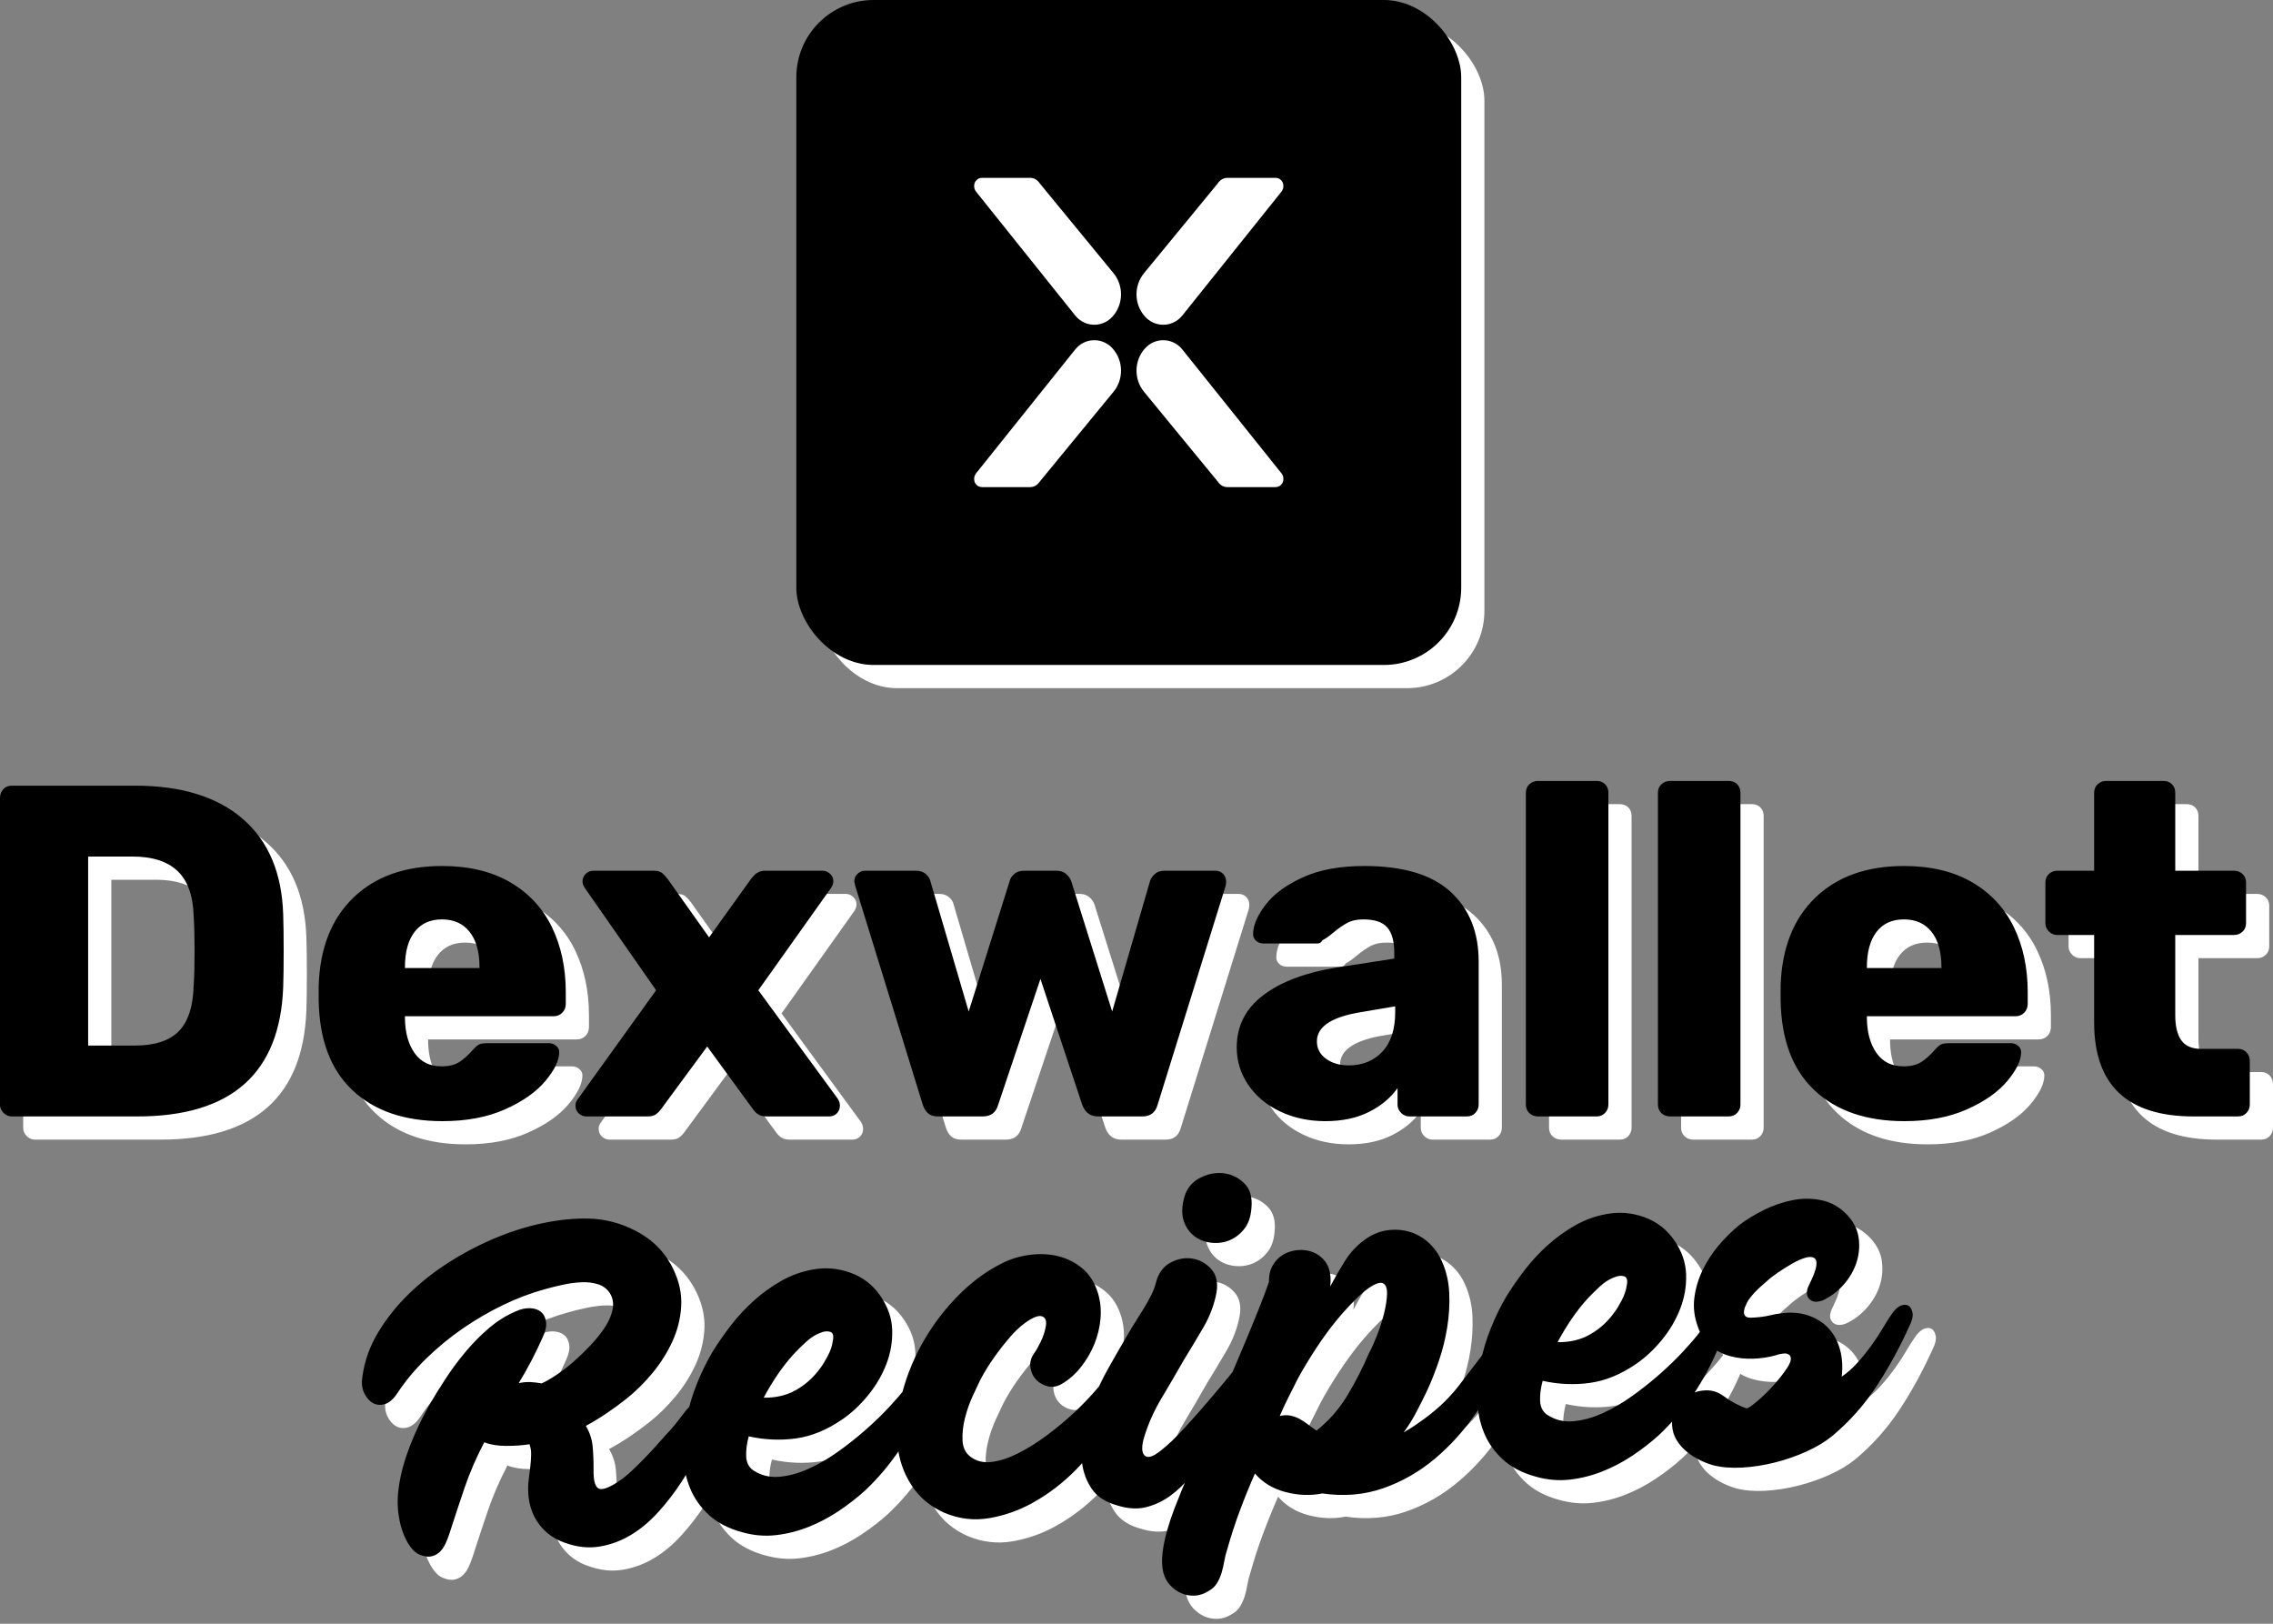 <?xml version="1.0" encoding="UTF-8"?>
<svg width="294px" height="210px" viewBox="0 0 294 210" version="1.1" xmlns="http://www.w3.org/2000/svg" xmlns:xlink="http://www.w3.org/1999/xlink">
    <rect x="0" y="0" width="294" height="210" fill="#808080" stroke="none"/>
    <!-- Generator: Sketch 60 (88103) - https://sketch.com -->
    <title>Group 2</title>
    <desc>Created with Sketch.</desc>
    <g id="Teaser" stroke="none" stroke-width="1" fill="none" fill-rule="evenodd">
        <g id="Desktop-HD-Copy" transform="translate(-361, -323)" fill-rule="nonzero">
            <g id="Group-2" transform="translate(361, 323)">
                <path d="M74.84,197.28 C76.36,197.96 77.85,198.23 79.31,198.09 C80.77,197.95 82.16,197.54 83.48,196.86 C84.8,196.18 86.05,195.27 87.23,194.13 C88.41,192.99 89.49,191.77 90.47,190.47 C91.45,189.17 92.34,187.84 93.14,186.48 C93.94,185.12 94.62,183.86 95.18,182.7 C95.38,182.26 95.59,181.8 95.81,181.32 C96.03,180.84 96,180.38 95.72,179.94 C95.48,179.5 95.16,179.29 94.76,179.31 C94.36,179.33 94,179.44 93.68,179.64 C92.76,180.24 91.91,181 91.13,181.92 C90.35,182.84 89.56,183.66 88.76,184.38 C88.4,184.74 87.96,185.17 87.44,185.67 C86.92,186.17 86.37,186.68 85.79,187.2 C85.21,187.72 84.61,188.23 83.99,188.73 C83.37,189.23 82.76,189.64 82.16,189.96 C80.84,190.68 79.99,190.87 79.61,190.53 C79.23,190.19 79.1,189.38 79.22,188.1 C79.3,187.06 79.33,186.07 79.31,185.13 C79.29,184.19 79.06,183.28 78.62,182.4 C79.58,181.96 80.51,181.48 81.41,180.96 C82.31,180.44 83.2,179.88 84.08,179.28 C85.36,178.4 86.57,177.36 87.71,176.16 C88.85,174.96 89.8,173.66 90.56,172.26 C91.32,170.86 91.8,169.38 92,167.82 C92.2,166.26 91.98,164.66 91.34,163.02 C90.54,160.98 89.24,159.34 87.44,158.1 C85.64,156.86 83.68,156.08 81.56,155.76 C79.76,155.52 77.79,155.52 75.65,155.76 C73.51,156 71.35,156.47 69.17,157.17 C66.99,157.87 64.86,158.77 62.78,159.87 C60.7,160.97 58.8,162.24 57.08,163.68 C55.36,165.12 53.89,166.71 52.67,168.45 C51.45,170.19 50.64,172.04 50.24,174 C50.04,174.8 50.06,175.51 50.3,176.13 C50.54,176.75 50.88,177.21 51.32,177.51 C51.76,177.81 52.27,177.9 52.85,177.78 C53.43,177.66 54,177.24 54.56,176.52 C55.72,175 57.08,173.58 58.64,172.26 C60.2,170.94 61.86,169.76 63.62,168.72 C65.38,167.68 67.19,166.79 69.05,166.05 C70.91,165.31 72.74,164.76 74.54,164.4 C75.3,164.24 76.1,164.1 76.94,163.98 C77.78,163.86 78.59,163.81 79.37,163.83 C80.15,163.85 80.86,163.99 81.5,164.25 C82.14,164.51 82.62,164.94 82.94,165.54 C83.26,166.18 83.32,166.87 83.12,167.61 C82.92,168.35 82.54,169.09 81.98,169.83 C81.42,170.57 80.75,171.3 79.97,172.02 C79.19,172.74 78.39,173.41 77.57,174.03 C76.75,174.65 75.95,175.18 75.17,175.62 C74.39,176.06 73.76,176.36 73.28,176.52 C72.84,176.4 72.38,176.31 71.9,176.25 C71.42,176.19 70.9,176.2 70.34,176.28 C71.62,174.48 72.8,172.56 73.88,170.52 C74.28,169.8 74.46,169.16 74.42,168.6 C74.38,168.04 74.19,167.6 73.85,167.28 C73.51,166.96 73.05,166.77 72.47,166.71 C71.89,166.65 71.28,166.74 70.64,166.98 C69.36,167.42 68.15,168.06 67.01,168.9 C65.87,169.74 64.79,170.69 63.77,171.75 C62.75,172.81 61.8,173.92 60.92,175.08 C60.04,176.24 59.24,177.36 58.52,178.44 C57.84,179.48 57.19,180.58 56.57,181.74 C55.95,182.9 55.4,184.09 54.92,185.31 C54.44,186.53 54.08,187.78 53.84,189.06 C53.6,190.34 53.56,191.6 53.72,192.84 C53.76,193.24 53.84,193.68 53.96,194.16 C54.08,194.64 54.24,195.11 54.44,195.57 C54.64,196.03 54.89,196.45 55.19,196.83 C55.49,197.21 55.86,197.48 56.3,197.64 C56.78,197.84 57.22,197.9 57.62,197.82 C58.02,197.74 58.37,197.57 58.67,197.31 C58.97,197.05 59.23,196.72 59.45,196.32 C59.67,195.92 59.86,195.52 60.02,195.12 C60.82,193.12 61.62,191.17 62.42,189.27 C63.22,187.37 64.2,185.48 65.36,183.6 C66.12,183.96 67.05,184.18 68.15,184.26 C69.25,184.34 70.26,184.34 71.18,184.26 C71.3,184.66 71.34,185.1 71.3,185.58 C71.26,186.06 71.19,186.57 71.09,187.11 C70.99,187.65 70.88,188.22 70.76,188.82 C70.64,189.42 70.58,190.04 70.58,190.68 C70.58,192.2 70.96,193.54 71.72,194.7 C72.48,195.86 73.52,196.72 74.84,197.28 Z M101.727,198.219 L102.12,198.21 C103.56,198.15 104.98,197.9 106.38,197.46 C107.78,197.02 109.13,196.43 110.43,195.69 C111.73,194.95 112.94,194.14 114.06,193.26 C117.58,190.38 120.44,186.72 122.64,182.28 C122.88,181.76 122.97,181.27 122.91,180.81 C122.85,180.35 122.69,180.01 122.43,179.79 C122.17,179.57 121.84,179.49 121.44,179.55 C121.04,179.61 120.64,179.88 120.24,180.36 C119.68,181 118.92,181.77 117.96,182.67 C117,183.57 115.92,184.48 114.72,185.4 C113.52,186.32 112.25,187.19 110.91,188.01 C109.57,188.83 108.24,189.48 106.92,189.96 C105.6,190.44 104.33,190.69 103.11,190.71 C101.89,190.73 100.8,190.38 99.84,189.66 C99.28,189.22 99.01,188.6 99.03,187.8 C99.05,187 99.22,186.14 99.54,185.22 C101.58,185.82 103.61,186.05 105.63,185.91 C107.65,185.77 109.68,185.1 111.72,183.9 C112.96,183.18 114.14,182.23 115.26,181.05 C116.38,179.87 117.27,178.58 117.93,177.18 C118.59,175.78 118.95,174.32 119.01,172.8 C119.07,171.28 118.68,169.8 117.84,168.36 C116.96,166.84 115.73,165.73 114.15,165.03 C112.57,164.33 110.94,164.08 109.26,164.28 C107.82,164.44 106.45,164.83 105.15,165.45 C103.85,166.07 102.62,166.83 101.46,167.73 C100.3,168.63 99.23,169.63 98.25,170.73 C97.27,171.83 96.38,172.94 95.58,174.06 C94.78,175.22 94.03,176.52 93.33,177.96 C92.63,179.4 92.07,180.89 91.65,182.43 C91.23,183.97 90.99,185.51 90.93,187.05 C90.87,188.59 91.06,190.03 91.5,191.37 C91.94,192.71 92.67,193.92 93.69,195 C94.71,196.08 96.08,196.92 97.8,197.52 C99.24,198.04 100.68,198.27 102.12,198.21 L101.727,198.219 Z M105.42,179.94 C104.3,180.34 103.1,180.48 101.82,180.36 C102.42,179.4 103.08,178.46 103.8,177.54 C104.52,176.62 105.3,175.76 106.14,174.96 C106.62,174.52 107.17,174.05 107.79,173.55 C108.41,173.05 109.06,172.7 109.74,172.5 C110.22,172.34 110.64,172.33 111,172.47 C111.36,172.61 111.44,173.02 111.24,173.7 C111.12,174.3 110.86,174.92 110.46,175.56 C110.06,176.2 109.72,176.68 109.44,177 C108.32,178.36 106.98,179.34 105.42,179.94 Z M124.12,196.86 C125.96,197.78 127.87,198.14 129.85,197.94 C131.83,197.74 133.72,197.22 135.52,196.38 C137.68,195.38 139.67,194.07 141.49,192.45 C143.31,190.83 144.92,189.04 146.32,187.08 C146.88,186.28 147.42,185.46 147.94,184.62 C148.46,183.78 148.88,182.88 149.2,181.92 C149.4,181.32 149.47,180.78 149.41,180.3 C149.35,179.82 149.22,179.46 149.02,179.22 C148.82,178.98 148.55,178.88 148.21,178.92 C147.87,178.96 147.54,179.2 147.22,179.64 C146.66,180.36 145.9,181.21 144.94,182.19 C143.98,183.17 142.91,184.14 141.73,185.1 C140.55,186.06 139.3,186.96 137.98,187.8 C136.66,188.64 135.38,189.32 134.14,189.84 C132.9,190.36 131.74,190.65 130.66,190.71 C129.58,190.77 128.68,190.48 127.96,189.84 C127.36,189.32 127.07,188.6 127.09,187.68 C127.11,186.76 127.28,185.81 127.6,184.83 C127.92,183.85 128.32,182.92 128.8,182.04 C129.28,181.16 129.66,180.48 129.94,180 C130.54,179.04 131.2,178.12 131.92,177.24 C132.64,176.36 133.4,175.52 134.2,174.72 C134.84,174.08 135.47,173.56 136.09,173.16 C136.71,172.76 137.24,172.5 137.68,172.38 C138.12,172.26 138.46,172.31 138.7,172.53 C138.94,172.75 139,173.12 138.88,173.64 C138.72,174.32 138.45,174.99 138.07,175.65 C137.69,176.31 137.36,176.8 137.08,177.12 C136.64,177.68 136.45,178.28 136.51,178.92 C136.57,179.56 136.79,180.1 137.17,180.54 C137.55,180.98 138.03,181.29 138.61,181.47 C139.19,181.65 139.8,181.58 140.44,181.26 C141.4,180.78 142.27,180.11 143.05,179.25 C143.83,178.39 144.47,177.45 144.97,176.43 C145.47,175.41 145.81,174.34 145.99,173.22 C146.17,172.1 146.14,171 145.9,169.92 C145.58,168.52 144.98,167.4 144.1,166.56 C143.22,165.72 142.21,165.12 141.07,164.76 C139.93,164.4 138.71,164.26 137.41,164.34 C136.11,164.42 134.9,164.7 133.78,165.18 C131.74,166.02 129.8,167.24 127.96,168.84 C126.12,170.44 124.5,172.26 123.1,174.3 C121.7,176.34 120.6,178.51 119.8,180.81 C119,183.11 118.62,185.36 118.66,187.56 C118.7,189.52 119.18,191.33 120.1,192.99 C121.02,194.65 122.36,195.94 124.12,196.86 Z M160.91,164.4 C161.73,164.56 162.52,164.52 163.28,164.28 C164.04,164.04 164.72,163.6 165.32,162.96 C165.92,162.32 166.3,161.44 166.46,160.32 C166.7,158.92 166.46,157.82 165.74,157.02 C165.02,156.22 164.15,155.73 163.13,155.55 C162.11,155.37 161.08,155.51 160.04,155.97 C159,156.43 158.28,157.22 157.88,158.34 C157.48,159.5 157.39,160.5 157.61,161.34 C157.83,162.18 158.23,162.86 158.81,163.38 C159.39,163.9 160.09,164.24 160.91,164.4 Z M146.48,197.46 C147.8,197.98 149.03,198.14 150.17,197.94 C151.31,197.74 152.39,197.32 153.41,196.68 C154.43,196.04 155.37,195.25 156.23,194.31 C157.09,193.37 157.9,192.42 158.66,191.46 C159.14,190.86 159.75,190.09 160.49,189.15 C161.23,188.21 161.97,187.24 162.71,186.24 C163.45,185.24 164.14,184.26 164.78,183.3 C165.42,182.34 165.92,181.54 166.28,180.9 C166.52,180.5 166.58,180.14 166.46,179.82 C166.34,179.5 166.14,179.27 165.86,179.13 C165.58,178.99 165.26,178.96 164.9,179.04 C164.54,179.12 164.24,179.32 164,179.64 C163.76,179.96 163.2,180.59 162.32,181.53 C161.44,182.47 160.43,183.52 159.29,184.68 C158.15,185.84 156.98,186.99 155.78,188.13 C154.58,189.27 153.5,190.16 152.54,190.8 C151.5,191.52 150.8,191.67 150.44,191.25 C150.08,190.83 150.12,190.04 150.56,188.88 C151.2,187.2 152.05,185.6 153.11,184.08 C154.17,182.56 155.26,180.96 156.38,179.28 C157.3,178 158.23,176.67 159.17,175.29 C160.11,173.91 160.78,172.46 161.18,170.94 C161.5,169.66 161.35,168.62 160.73,167.82 C160.11,167.02 159.33,166.51 158.39,166.29 C157.45,166.07 156.49,166.18 155.51,166.62 C154.53,167.06 153.84,167.9 153.44,169.14 C153.28,169.62 153.04,170.13 152.72,170.67 C152.4,171.21 152.04,171.76 151.64,172.32 C151.24,172.88 150.84,173.43 150.44,173.97 C150.04,174.51 149.68,175.02 149.36,175.5 C148.4,176.9 147.46,178.3 146.54,179.7 C145.62,181.1 144.8,182.56 144.08,184.08 C143.56,185.2 143.12,186.42 142.76,187.74 C142.4,189.06 142.25,190.35 142.31,191.61 C142.37,192.87 142.71,194.03 143.33,195.09 C143.95,196.15 145,196.94 146.48,197.46 Z M155.61,209.79 C156.23,209.81 156.84,209.66 157.44,209.34 C157.96,209.1 158.36,208.78 158.64,208.38 C158.92,207.98 159.15,207.54 159.33,207.06 C159.51,206.58 159.66,206.09 159.78,205.59 C159.9,205.09 160.06,204.6 160.26,204.12 C160.86,202.44 161.52,200.81 162.24,199.23 C162.96,197.65 163.72,196.1 164.52,194.58 C165.44,195.82 166.7,196.71 168.3,197.25 C169.9,197.79 171.48,197.96 173.04,197.76 C175.8,198.36 178.43,198.32 180.93,197.64 C183.43,196.96 185.75,195.84 187.89,194.28 C190.03,192.72 191.97,190.84 193.71,188.64 C195.45,186.44 196.94,184.16 198.18,181.8 C198.46,181.24 198.6,180.73 198.6,180.27 C198.6,179.81 198.49,179.48 198.27,179.28 C198.05,179.08 197.73,179.04 197.31,179.16 C196.89,179.28 196.44,179.62 195.96,180.18 C194.52,181.82 193.06,183.47 191.58,185.13 C190.1,186.79 188.26,188.26 186.06,189.54 C185.74,189.74 185.41,189.93 185.07,190.11 C184.73,190.29 184.4,190.46 184.08,190.62 C184.76,189.82 185.37,188.98 185.91,188.1 C186.45,187.22 186.96,186.36 187.44,185.52 C188.08,184.36 188.69,183.09 189.27,181.71 C189.85,180.33 190.31,178.91 190.65,177.45 C190.99,175.99 191.18,174.53 191.22,173.07 C191.26,171.61 191.04,170.22 190.56,168.9 C190.2,167.9 189.67,167.04 188.97,166.32 C188.27,165.6 187.47,165.08 186.57,164.76 C185.67,164.44 184.72,164.32 183.72,164.4 C182.72,164.48 181.74,164.82 180.78,165.42 C179.7,166.1 178.79,166.95 178.05,167.97 C177.31,168.99 176.6,170.04 175.92,171.12 C175.96,170.92 175.99,170.72 176.01,170.52 C176.03,170.32 176.04,170.12 176.04,169.92 C176.04,169.08 175.85,168.38 175.47,167.82 C175.09,167.26 174.61,166.84 174.03,166.56 C173.45,166.28 172.82,166.14 172.14,166.14 C171.46,166.14 170.82,166.28 170.22,166.56 C169.62,166.84 169.12,167.27 168.72,167.85 C168.32,168.43 168.1,169.14 168.06,169.98 C167.62,171.02 167.05,172.26 166.35,173.7 C165.65,175.14 164.89,176.67 164.07,178.29 C163.25,179.91 162.4,181.58 161.52,183.3 C160.64,185.02 159.78,186.68 158.94,188.28 C158.1,189.88 157.33,191.36 156.63,192.72 C155.93,194.08 155.34,195.24 154.86,196.2 C154.54,196.84 154.18,197.59 153.78,198.45 C153.38,199.31 153.01,200.21 152.67,201.15 C152.33,202.09 152.07,203.02 151.89,203.94 C151.71,204.86 151.68,205.72 151.8,206.52 C151.92,207.16 152.17,207.72 152.55,208.2 C152.93,208.68 153.38,209.06 153.9,209.34 C154.42,209.62 154.99,209.77 155.61,209.79 Z M172.86,189.6 C172.5,189.32 172.15,189.03 171.81,188.73 C171.47,188.43 171.13,188.17 170.79,187.95 C170.45,187.73 170.07,187.56 169.65,187.44 C169.23,187.32 168.76,187.3 168.24,187.38 C168.76,186.38 169.21,185.57 169.59,184.95 C169.97,184.33 170.28,183.81 170.52,183.39 C170.76,182.97 170.96,182.64 171.12,182.4 L171.12,182.4 L171.6,181.68 C172.44,180.44 173.33,179.23 174.27,178.05 C175.21,176.87 176.2,175.76 177.24,174.72 C178.84,173.16 180.08,172.13 180.96,171.63 C181.84,171.13 182.45,170.99 182.79,171.21 C183.13,171.43 183.26,171.91 183.18,172.65 C183.1,173.39 182.91,174.22 182.61,175.14 C182.31,176.06 181.94,176.98 181.5,177.9 C181.06,178.82 180.66,179.56 180.3,180.12 C179.38,181.92 178.33,183.66 177.15,185.34 C175.97,187.02 174.54,188.44 172.86,189.6 Z M204.667,198.219 L205.06,198.21 C206.5,198.15 207.92,197.9 209.32,197.46 C210.72,197.02 212.07,196.43 213.37,195.69 C214.67,194.95 215.88,194.14 217,193.26 C220.52,190.38 223.38,186.72 225.58,182.28 C225.82,181.76 225.91,181.27 225.85,180.81 C225.79,180.35 225.63,180.01 225.37,179.79 C225.11,179.57 224.78,179.49 224.38,179.55 C223.98,179.61 223.58,179.88 223.18,180.36 C222.62,181 221.86,181.77 220.9,182.67 C219.94,183.57 218.86,184.48 217.66,185.4 C216.46,186.32 215.19,187.19 213.85,188.01 C212.51,188.83 211.18,189.48 209.86,189.96 C208.54,190.44 207.27,190.69 206.05,190.71 C204.83,190.73 203.74,190.38 202.78,189.66 C202.22,189.22 201.95,188.6 201.97,187.8 C201.99,187 202.16,186.14 202.48,185.22 C204.52,185.82 206.55,186.05 208.57,185.91 C210.59,185.77 212.62,185.1 214.66,183.9 C215.9,183.18 217.08,182.23 218.2,181.05 C219.32,179.87 220.21,178.58 220.87,177.18 C221.53,175.78 221.89,174.32 221.95,172.8 C222.01,171.28 221.62,169.8 220.78,168.36 C219.9,166.84 218.67,165.73 217.09,165.03 C215.51,164.33 213.88,164.08 212.2,164.28 C210.76,164.44 209.39,164.83 208.09,165.45 C206.79,166.07 205.56,166.83 204.4,167.73 C203.24,168.63 202.17,169.63 201.19,170.73 C200.21,171.83 199.32,172.94 198.52,174.06 C197.72,175.22 196.97,176.52 196.27,177.96 C195.57,179.4 195.01,180.89 194.59,182.43 C194.17,183.97 193.93,185.51 193.87,187.05 C193.81,188.59 194,190.03 194.44,191.37 C194.88,192.71 195.61,193.92 196.63,195 C197.65,196.08 199.02,196.92 200.74,197.52 C202.18,198.04 203.62,198.27 205.06,198.21 L204.667,198.219 Z M208.36,179.94 C207.24,180.34 206.04,180.48 204.76,180.36 C205.36,179.4 206.02,178.46 206.74,177.54 C207.46,176.62 208.24,175.76 209.08,174.96 C209.56,174.52 210.11,174.05 210.73,173.55 C211.35,173.05 212,172.7 212.68,172.5 C213.16,172.34 213.58,172.33 213.94,172.47 C214.3,172.61 214.38,173.02 214.18,173.7 C214.06,174.3 213.8,174.92 213.4,175.56 C213,176.2 212.66,176.68 212.38,177 C211.26,178.36 209.92,179.34 208.36,179.94 Z M227.42,198.21 C228.82,198.23 230.25,198.11 231.71,197.85 C233.17,197.59 234.57,197.21 235.91,196.71 C237.25,196.21 238.4,195.62 239.36,194.94 C241.68,193.26 243.72,191.27 245.48,188.97 C247.24,186.67 248.86,184.14 250.34,181.38 C250.7,180.78 250.86,180.26 250.82,179.82 C250.78,179.38 250.64,179.06 250.4,178.86 C250.16,178.66 249.83,178.62 249.41,178.74 C248.99,178.86 248.56,179.2 248.12,179.76 C247.76,180.2 247.34,180.77 246.86,181.47 C246.38,182.17 245.84,182.88 245.24,183.6 C244.64,184.32 243.99,185.02 243.29,185.7 C242.59,186.38 241.86,186.94 241.1,187.38 C241.34,186.14 241.35,184.97 241.13,183.87 C240.91,182.77 240.48,181.82 239.84,181.02 C239.2,180.22 238.35,179.6 237.29,179.16 C236.23,178.72 235.02,178.56 233.66,178.68 C233.38,178.68 233.01,178.72 232.55,178.8 C232.09,178.88 231.62,178.93 231.14,178.95 C230.66,178.97 230.24,178.97 229.88,178.95 C229.52,178.93 229.28,178.82 229.16,178.62 C228.96,178.3 229.08,177.77 229.52,177.03 C229.96,176.29 230.9,175.4 232.34,174.36 C232.74,174.04 233.25,173.7 233.87,173.34 C234.49,172.98 235.11,172.65 235.73,172.35 C236.35,172.05 236.92,171.84 237.44,171.72 C237.96,171.6 238.35,171.63 238.61,171.81 C238.87,171.99 238.94,172.35 238.82,172.89 C238.7,173.43 238.32,174.24 237.68,175.32 C237.28,176.04 237.26,176.62 237.62,177.06 C237.98,177.5 238.56,177.6 239.36,177.36 C240.4,176.96 241.33,176.36 242.15,175.56 C242.97,174.76 243.59,173.86 244.01,172.86 C244.43,171.86 244.61,170.81 244.55,169.71 C244.49,168.61 244.08,167.58 243.32,166.62 C242.44,165.54 241.39,164.82 240.17,164.46 C238.95,164.1 237.69,164 236.39,164.16 C235.09,164.32 233.81,164.66 232.55,165.18 C231.29,165.7 230.18,166.28 229.22,166.92 C228.26,167.6 227.33,168.4 226.43,169.32 C225.53,170.24 224.76,171.26 224.12,172.38 C223.48,173.5 223.04,174.67 222.8,175.89 C222.56,177.11 222.62,178.34 222.98,179.58 C223.26,180.7 223.75,181.59 224.45,182.25 C225.15,182.91 225.96,183.4 226.88,183.72 C227.8,184.04 228.78,184.22 229.82,184.26 C230.86,184.3 231.86,184.22 232.82,184.02 C233.06,183.94 233.38,183.89 233.78,183.87 C234.18,183.85 234.46,183.96 234.62,184.2 C234.82,184.56 234.66,185.08 234.14,185.76 C233.62,186.44 232.99,187.14 232.25,187.86 C231.51,188.58 230.77,189.21 230.03,189.75 C229.29,190.29 228.8,190.58 228.56,190.62 C227.52,190.18 226.54,189.56 225.62,188.76 C224.98,188.24 224.27,187.96 223.49,187.92 C222.71,187.88 221.97,188.03 221.27,188.37 C220.57,188.71 219.98,189.22 219.5,189.9 C219.02,190.58 218.78,191.34 218.78,192.18 C218.78,192.86 218.93,193.49 219.23,194.07 C219.53,194.65 219.92,195.17 220.4,195.63 C220.88,196.09 221.41,196.49 221.99,196.83 C222.57,197.17 223.14,197.44 223.7,197.64 C224.78,198 226.02,198.19 227.42,198.21 Z" id="Recipes" fill="#FFFFFF" transform="translate(150.465, 182.633) rotate(-4) translate(-150.465, -182.633) "></path>
                <path d="M71.84,194.28 C73.36,194.96 74.85,195.23 76.31,195.09 C77.77,194.95 79.16,194.54 80.48,193.86 C81.8,193.18 83.05,192.27 84.23,191.13 C85.41,189.99 86.49,188.77 87.47,187.47 C88.45,186.17 89.34,184.84 90.14,183.48 C90.94,182.12 91.62,180.86 92.18,179.7 C92.38,179.26 92.59,178.8 92.81,178.32 C93.03,177.84 93,177.38 92.72,176.94 C92.48,176.5 92.16,176.29 91.76,176.31 C91.36,176.33 91,176.44 90.68,176.64 C89.76,177.24 88.91,178 88.13,178.92 C87.35,179.84 86.56,180.66 85.76,181.38 C85.4,181.74 84.96,182.17 84.44,182.67 C83.92,183.17 83.37,183.68 82.79,184.2 C82.21,184.72 81.61,185.23 80.99,185.73 C80.37,186.23 79.76,186.64 79.16,186.96 C77.84,187.68 76.99,187.87 76.61,187.53 C76.23,187.19 76.1,186.38 76.22,185.1 C76.3,184.06 76.33,183.07 76.31,182.13 C76.29,181.19 76.06,180.28 75.62,179.4 C76.58,178.96 77.51,178.48 78.41,177.96 C79.31,177.44 80.2,176.88 81.08,176.28 C82.36,175.4 83.57,174.36 84.71,173.16 C85.85,171.96 86.8,170.66 87.56,169.26 C88.32,167.86 88.8,166.38 89,164.82 C89.2,163.26 88.98,161.66 88.34,160.02 C87.54,157.98 86.24,156.34 84.44,155.1 C82.64,153.86 80.68,153.08 78.56,152.76 C76.76,152.52 74.79,152.52 72.65,152.76 C70.51,153 68.35,153.47 66.17,154.17 C63.99,154.87 61.86,155.77 59.78,156.87 C57.7,157.97 55.8,159.24 54.08,160.68 C52.36,162.12 50.89,163.71 49.67,165.45 C48.45,167.19 47.64,169.04 47.24,171 C47.04,171.8 47.06,172.51 47.3,173.13 C47.54,173.75 47.88,174.21 48.32,174.51 C48.76,174.81 49.27,174.9 49.85,174.78 C50.43,174.66 51,174.24 51.56,173.52 C52.72,172 54.08,170.58 55.64,169.26 C57.2,167.94 58.86,166.76 60.62,165.72 C62.38,164.68 64.19,163.79 66.05,163.05 C67.91,162.31 69.74,161.76 71.54,161.4 C72.3,161.24 73.1,161.1 73.94,160.98 C74.78,160.86 75.59,160.81 76.37,160.83 C77.15,160.85 77.86,160.99 78.5,161.25 C79.14,161.51 79.62,161.94 79.94,162.54 C80.26,163.18 80.32,163.87 80.12,164.61 C79.92,165.35 79.54,166.09 78.98,166.83 C78.42,167.57 77.75,168.3 76.97,169.02 C76.19,169.74 75.39,170.41 74.57,171.03 C73.75,171.65 72.95,172.18 72.17,172.62 C71.39,173.06 70.76,173.36 70.28,173.52 C69.84,173.4 69.38,173.31 68.9,173.25 C68.42,173.19 67.9,173.2 67.34,173.28 C68.62,171.48 69.8,169.56 70.88,167.52 C71.28,166.8 71.46,166.16 71.42,165.6 C71.38,165.04 71.19,164.6 70.85,164.28 C70.51,163.96 70.05,163.77 69.47,163.71 C68.89,163.65 68.28,163.74 67.64,163.98 C66.36,164.42 65.15,165.06 64.01,165.9 C62.87,166.74 61.79,167.69 60.77,168.75 C59.75,169.81 58.8,170.92 57.92,172.08 C57.04,173.24 56.24,174.36 55.52,175.44 C54.84,176.48 54.19,177.58 53.57,178.74 C52.95,179.9 52.4,181.09 51.92,182.31 C51.44,183.53 51.08,184.78 50.84,186.06 C50.6,187.34 50.56,188.6 50.72,189.84 C50.76,190.24 50.84,190.68 50.96,191.16 C51.08,191.64 51.24,192.11 51.44,192.57 C51.64,193.03 51.89,193.45 52.19,193.83 C52.49,194.21 52.86,194.48 53.3,194.64 C53.78,194.84 54.22,194.9 54.62,194.82 C55.02,194.74 55.37,194.57 55.67,194.31 C55.97,194.05 56.23,193.72 56.45,193.32 C56.67,192.92 56.86,192.52 57.02,192.12 C57.82,190.12 58.62,188.17 59.42,186.27 C60.22,184.37 61.2,182.48 62.36,180.6 C63.12,180.96 64.05,181.18 65.15,181.26 C66.25,181.34 67.26,181.34 68.18,181.26 C68.3,181.66 68.34,182.1 68.3,182.58 C68.26,183.06 68.19,183.57 68.09,184.11 C67.99,184.65 67.88,185.22 67.76,185.82 C67.64,186.42 67.58,187.04 67.58,187.68 C67.58,189.2 67.96,190.54 68.72,191.7 C69.48,192.86 70.52,193.72 71.84,194.28 Z M98.727,195.219 L99.12,195.21 C100.56,195.15 101.98,194.9 103.38,194.46 C104.78,194.02 106.13,193.43 107.43,192.69 C108.73,191.95 109.94,191.14 111.06,190.26 C114.58,187.38 117.44,183.72 119.64,179.28 C119.88,178.76 119.97,178.27 119.91,177.81 C119.85,177.35 119.69,177.01 119.43,176.79 C119.17,176.57 118.84,176.49 118.44,176.55 C118.04,176.61 117.64,176.88 117.24,177.36 C116.68,178 115.92,178.77 114.96,179.67 C114,180.57 112.92,181.48 111.72,182.4 C110.52,183.32 109.25,184.19 107.91,185.01 C106.57,185.83 105.24,186.48 103.92,186.96 C102.6,187.44 101.33,187.69 100.11,187.71 C98.89,187.73 97.8,187.38 96.84,186.66 C96.28,186.22 96.01,185.6 96.03,184.8 C96.05,184 96.22,183.14 96.54,182.22 C98.58,182.82 100.61,183.05 102.63,182.91 C104.65,182.77 106.68,182.1 108.72,180.9 C109.96,180.18 111.14,179.23 112.26,178.05 C113.38,176.87 114.27,175.58 114.93,174.18 C115.59,172.78 115.95,171.32 116.01,169.8 C116.07,168.28 115.68,166.8 114.84,165.36 C113.96,163.84 112.73,162.73 111.15,162.03 C109.57,161.33 107.94,161.08 106.26,161.28 C104.82,161.44 103.45,161.83 102.15,162.45 C100.85,163.07 99.62,163.83 98.46,164.73 C97.3,165.63 96.23,166.63 95.25,167.73 C94.27,168.83 93.38,169.94 92.58,171.06 C91.78,172.22 91.03,173.52 90.33,174.96 C89.63,176.4 89.07,177.89 88.65,179.43 C88.23,180.97 87.99,182.51 87.93,184.05 C87.87,185.59 88.06,187.03 88.5,188.37 C88.94,189.71 89.67,190.92 90.69,192 C91.71,193.08 93.08,193.92 94.8,194.52 C96.24,195.04 97.68,195.27 99.12,195.21 L98.727,195.219 Z M102.42,176.94 C101.3,177.34 100.1,177.48 98.82,177.36 C99.42,176.4 100.08,175.46 100.8,174.54 C101.52,173.62 102.3,172.76 103.14,171.96 C103.62,171.52 104.17,171.05 104.79,170.55 C105.41,170.05 106.06,169.7 106.74,169.5 C107.22,169.34 107.64,169.33 108,169.47 C108.36,169.61 108.44,170.02 108.24,170.7 C108.12,171.3 107.86,171.92 107.46,172.56 C107.06,173.2 106.72,173.68 106.44,174 C105.32,175.36 103.98,176.34 102.42,176.94 Z M121.12,193.86 C122.96,194.78 124.87,195.14 126.85,194.94 C128.83,194.74 130.72,194.22 132.52,193.38 C134.68,192.38 136.67,191.07 138.49,189.45 C140.31,187.83 141.92,186.04 143.32,184.08 C143.88,183.28 144.42,182.46 144.94,181.62 C145.46,180.78 145.88,179.88 146.2,178.92 C146.4,178.32 146.47,177.78 146.41,177.3 C146.35,176.82 146.22,176.46 146.02,176.22 C145.82,175.98 145.55,175.88 145.21,175.92 C144.87,175.96 144.54,176.2 144.22,176.64 C143.66,177.36 142.9,178.21 141.94,179.19 C140.98,180.17 139.91,181.14 138.73,182.1 C137.55,183.06 136.3,183.96 134.98,184.8 C133.66,185.64 132.38,186.32 131.14,186.84 C129.9,187.36 128.74,187.65 127.66,187.71 C126.58,187.77 125.68,187.48 124.96,186.84 C124.36,186.32 124.07,185.6 124.09,184.68 C124.11,183.76 124.28,182.81 124.6,181.83 C124.92,180.85 125.32,179.92 125.8,179.04 C126.28,178.16 126.66,177.48 126.94,177 C127.54,176.04 128.2,175.12 128.92,174.24 C129.64,173.36 130.4,172.52 131.2,171.72 C131.84,171.08 132.47,170.56 133.09,170.16 C133.71,169.76 134.24,169.5 134.68,169.38 C135.12,169.26 135.46,169.31 135.7,169.53 C135.94,169.75 136,170.12 135.88,170.64 C135.72,171.32 135.45,171.99 135.07,172.65 C134.69,173.31 134.36,173.8 134.08,174.12 C133.64,174.68 133.45,175.28 133.51,175.92 C133.57,176.56 133.79,177.1 134.17,177.54 C134.55,177.98 135.03,178.29 135.61,178.47 C136.19,178.65 136.8,178.58 137.44,178.26 C138.4,177.78 139.27,177.11 140.05,176.25 C140.83,175.39 141.47,174.45 141.97,173.43 C142.47,172.41 142.81,171.34 142.99,170.22 C143.17,169.1 143.14,168 142.9,166.92 C142.58,165.52 141.98,164.4 141.1,163.56 C140.22,162.72 139.21,162.12 138.07,161.76 C136.93,161.4 135.71,161.26 134.41,161.34 C133.11,161.42 131.9,161.7 130.78,162.18 C128.74,163.02 126.8,164.24 124.96,165.84 C123.12,167.44 121.5,169.26 120.1,171.3 C118.7,173.34 117.6,175.51 116.8,177.81 C116,180.11 115.62,182.36 115.66,184.56 C115.7,186.52 116.18,188.33 117.1,189.99 C118.02,191.65 119.36,192.94 121.12,193.86 Z M157.91,161.4 C158.73,161.56 159.52,161.52 160.28,161.28 C161.04,161.04 161.72,160.6 162.32,159.96 C162.92,159.32 163.3,158.44 163.46,157.32 C163.7,155.92 163.46,154.82 162.74,154.02 C162.02,153.22 161.15,152.73 160.13,152.55 C159.11,152.37 158.08,152.51 157.04,152.97 C156,153.43 155.28,154.22 154.88,155.34 C154.48,156.5 154.39,157.5 154.61,158.34 C154.83,159.18 155.23,159.86 155.81,160.38 C156.39,160.9 157.09,161.24 157.91,161.4 Z M143.48,194.46 C144.8,194.98 146.03,195.14 147.17,194.94 C148.31,194.74 149.39,194.32 150.41,193.68 C151.43,193.04 152.37,192.25 153.23,191.31 C154.09,190.37 154.9,189.42 155.66,188.46 C156.14,187.86 156.75,187.09 157.49,186.15 C158.23,185.21 158.97,184.24 159.71,183.24 C160.45,182.24 161.14,181.26 161.78,180.3 C162.42,179.34 162.92,178.54 163.28,177.9 C163.52,177.5 163.58,177.14 163.46,176.82 C163.34,176.5 163.14,176.27 162.86,176.13 C162.58,175.99 162.26,175.96 161.9,176.04 C161.54,176.12 161.24,176.32 161,176.64 C160.76,176.96 160.2,177.59 159.32,178.53 C158.44,179.47 157.43,180.52 156.29,181.68 C155.15,182.84 153.98,183.99 152.78,185.13 C151.58,186.27 150.5,187.16 149.54,187.8 C148.5,188.52 147.8,188.67 147.44,188.25 C147.08,187.83 147.12,187.04 147.56,185.88 C148.2,184.2 149.05,182.6 150.11,181.08 C151.17,179.56 152.26,177.96 153.38,176.28 C154.3,175 155.23,173.67 156.17,172.29 C157.11,170.91 157.78,169.46 158.18,167.94 C158.5,166.66 158.35,165.62 157.73,164.82 C157.11,164.02 156.33,163.51 155.39,163.29 C154.45,163.07 153.49,163.18 152.51,163.62 C151.53,164.06 150.84,164.9 150.44,166.14 C150.28,166.62 150.04,167.13 149.72,167.67 C149.4,168.21 149.04,168.76 148.64,169.32 C148.24,169.88 147.84,170.43 147.44,170.97 C147.04,171.51 146.68,172.02 146.36,172.5 C145.4,173.9 144.46,175.3 143.54,176.7 C142.62,178.1 141.8,179.56 141.08,181.08 C140.56,182.2 140.12,183.42 139.76,184.74 C139.4,186.06 139.25,187.35 139.31,188.61 C139.37,189.87 139.71,191.03 140.33,192.09 C140.95,193.15 142,193.94 143.48,194.46 Z M152.61,206.79 C153.23,206.81 153.84,206.66 154.44,206.34 C154.96,206.1 155.36,205.78 155.64,205.38 C155.92,204.98 156.15,204.54 156.33,204.06 C156.51,203.58 156.66,203.09 156.78,202.59 C156.9,202.09 157.06,201.6 157.26,201.12 C157.86,199.44 158.52,197.81 159.24,196.23 C159.96,194.65 160.72,193.1 161.52,191.58 C162.44,192.82 163.7,193.71 165.3,194.25 C166.9,194.79 168.48,194.96 170.04,194.76 C172.8,195.36 175.43,195.32 177.93,194.64 C180.43,193.96 182.75,192.84 184.89,191.28 C187.03,189.72 188.97,187.84 190.71,185.64 C192.45,183.44 193.94,181.16 195.18,178.8 C195.46,178.24 195.6,177.73 195.6,177.27 C195.6,176.81 195.49,176.48 195.27,176.28 C195.05,176.08 194.73,176.04 194.31,176.16 C193.89,176.28 193.44,176.62 192.96,177.18 C191.52,178.82 190.06,180.47 188.58,182.13 C187.1,183.79 185.26,185.26 183.06,186.54 C182.74,186.74 182.41,186.93 182.07,187.11 C181.73,187.29 181.4,187.46 181.08,187.62 C181.76,186.82 182.37,185.98 182.91,185.1 C183.45,184.22 183.96,183.36 184.44,182.52 C185.08,181.36 185.69,180.09 186.27,178.71 C186.85,177.33 187.31,175.91 187.65,174.45 C187.99,172.99 188.18,171.53 188.22,170.07 C188.26,168.61 188.04,167.22 187.56,165.9 C187.2,164.9 186.67,164.04 185.97,163.32 C185.27,162.6 184.47,162.08 183.57,161.76 C182.67,161.44 181.72,161.32 180.72,161.4 C179.72,161.48 178.74,161.82 177.78,162.42 C176.7,163.1 175.79,163.95 175.05,164.97 C174.31,165.99 173.6,167.04 172.92,168.12 C172.96,167.92 172.99,167.72 173.01,167.52 C173.03,167.32 173.04,167.12 173.04,166.92 C173.04,166.08 172.85,165.38 172.47,164.82 C172.09,164.26 171.61,163.84 171.03,163.56 C170.45,163.28 169.82,163.14 169.14,163.14 C168.46,163.14 167.82,163.28 167.22,163.56 C166.62,163.84 166.12,164.27 165.72,164.85 C165.32,165.43 165.1,166.14 165.06,166.98 C164.62,168.02 164.05,169.26 163.35,170.7 C162.65,172.14 161.89,173.67 161.07,175.29 C160.25,176.91 159.4,178.58 158.52,180.3 C157.64,182.02 156.78,183.68 155.94,185.28 C155.1,186.88 154.33,188.36 153.63,189.72 C152.93,191.08 152.34,192.24 151.86,193.2 C151.54,193.84 151.18,194.59 150.78,195.45 C150.38,196.31 150.01,197.21 149.67,198.15 C149.33,199.09 149.07,200.02 148.89,200.94 C148.71,201.86 148.68,202.72 148.8,203.52 C148.92,204.16 149.17,204.72 149.55,205.2 C149.93,205.68 150.38,206.06 150.9,206.34 C151.42,206.62 151.99,206.77 152.61,206.79 Z M169.86,186.6 C169.5,186.32 169.15,186.03 168.81,185.73 C168.47,185.43 168.13,185.17 167.79,184.95 C167.45,184.73 167.07,184.56 166.65,184.44 C166.23,184.32 165.76,184.3 165.24,184.38 C165.76,183.38 166.21,182.57 166.59,181.95 C166.97,181.33 167.28,180.81 167.52,180.39 C167.76,179.97 167.96,179.64 168.12,179.4 L168.12,179.4 L168.6,178.68 C169.44,177.44 170.33,176.23 171.27,175.05 C172.21,173.87 173.2,172.76 174.24,171.72 C175.84,170.16 177.08,169.13 177.96,168.63 C178.84,168.13 179.45,167.99 179.79,168.21 C180.13,168.43 180.26,168.91 180.18,169.65 C180.1,170.39 179.91,171.22 179.61,172.14 C179.31,173.06 178.94,173.98 178.5,174.9 C178.06,175.82 177.66,176.56 177.3,177.12 C176.38,178.92 175.33,180.66 174.15,182.34 C172.97,184.02 171.54,185.44 169.86,186.6 Z M201.667,195.219 L202.06,195.21 C203.5,195.15 204.92,194.9 206.32,194.46 C207.72,194.02 209.07,193.43 210.37,192.69 C211.67,191.95 212.88,191.14 214,190.26 C217.52,187.38 220.38,183.72 222.58,179.28 C222.82,178.76 222.91,178.27 222.85,177.81 C222.79,177.35 222.63,177.01 222.37,176.79 C222.11,176.57 221.78,176.49 221.38,176.55 C220.98,176.61 220.58,176.88 220.18,177.36 C219.62,178 218.86,178.77 217.9,179.67 C216.94,180.57 215.86,181.48 214.66,182.4 C213.46,183.32 212.19,184.19 210.85,185.01 C209.51,185.83 208.18,186.48 206.86,186.96 C205.54,187.44 204.27,187.69 203.05,187.71 C201.83,187.73 200.74,187.38 199.78,186.66 C199.22,186.22 198.95,185.6 198.97,184.8 C198.99,184 199.16,183.14 199.48,182.22 C201.52,182.82 203.55,183.05 205.57,182.91 C207.59,182.77 209.62,182.1 211.66,180.9 C212.9,180.18 214.08,179.23 215.2,178.05 C216.32,176.87 217.21,175.58 217.87,174.18 C218.53,172.78 218.89,171.32 218.95,169.8 C219.01,168.28 218.62,166.8 217.78,165.36 C216.9,163.84 215.67,162.73 214.09,162.03 C212.51,161.33 210.88,161.08 209.2,161.28 C207.76,161.44 206.39,161.83 205.09,162.45 C203.79,163.07 202.56,163.83 201.4,164.73 C200.24,165.63 199.17,166.63 198.19,167.73 C197.21,168.83 196.32,169.94 195.52,171.06 C194.72,172.22 193.97,173.52 193.27,174.96 C192.57,176.4 192.01,177.89 191.59,179.43 C191.17,180.97 190.93,182.51 190.87,184.05 C190.81,185.59 191,187.03 191.44,188.37 C191.88,189.71 192.61,190.92 193.63,192 C194.65,193.08 196.02,193.92 197.74,194.52 C199.18,195.04 200.62,195.27 202.06,195.21 L201.667,195.219 Z M205.36,176.94 C204.24,177.34 203.04,177.48 201.76,177.36 C202.36,176.4 203.02,175.46 203.74,174.54 C204.46,173.62 205.24,172.76 206.08,171.96 C206.56,171.52 207.11,171.05 207.73,170.55 C208.35,170.05 209,169.7 209.68,169.5 C210.16,169.34 210.58,169.33 210.94,169.47 C211.3,169.61 211.38,170.02 211.18,170.7 C211.06,171.3 210.8,171.92 210.4,172.56 C210,173.2 209.66,173.68 209.38,174 C208.26,175.36 206.92,176.34 205.36,176.94 Z M224.42,195.21 C225.82,195.23 227.25,195.11 228.71,194.85 C230.17,194.59 231.57,194.21 232.91,193.71 C234.25,193.21 235.4,192.62 236.36,191.94 C238.68,190.26 240.72,188.27 242.48,185.97 C244.24,183.67 245.86,181.14 247.34,178.38 C247.7,177.78 247.86,177.26 247.82,176.82 C247.78,176.38 247.64,176.06 247.4,175.86 C247.16,175.66 246.83,175.62 246.41,175.74 C245.99,175.86 245.56,176.2 245.12,176.76 C244.76,177.2 244.34,177.77 243.86,178.47 C243.38,179.17 242.84,179.88 242.24,180.6 C241.64,181.32 240.99,182.02 240.29,182.7 C239.59,183.38 238.86,183.94 238.1,184.38 C238.34,183.14 238.35,181.97 238.13,180.87 C237.91,179.77 237.48,178.82 236.84,178.02 C236.2,177.22 235.35,176.6 234.29,176.16 C233.23,175.72 232.02,175.56 230.66,175.68 C230.38,175.68 230.01,175.72 229.55,175.8 C229.09,175.88 228.62,175.93 228.14,175.95 C227.66,175.97 227.24,175.97 226.88,175.95 C226.52,175.93 226.28,175.82 226.16,175.62 C225.96,175.3 226.08,174.77 226.52,174.03 C226.96,173.29 227.9,172.4 229.34,171.36 C229.74,171.04 230.25,170.7 230.87,170.34 C231.49,169.98 232.11,169.65 232.73,169.35 C233.35,169.05 233.92,168.84 234.44,168.72 C234.96,168.6 235.35,168.63 235.61,168.81 C235.87,168.99 235.94,169.35 235.82,169.89 C235.7,170.43 235.32,171.24 234.68,172.32 C234.28,173.04 234.26,173.62 234.62,174.06 C234.98,174.5 235.56,174.6 236.36,174.36 C237.4,173.96 238.33,173.36 239.15,172.56 C239.97,171.76 240.59,170.86 241.01,169.86 C241.43,168.86 241.61,167.81 241.55,166.71 C241.49,165.61 241.08,164.58 240.32,163.62 C239.44,162.54 238.39,161.82 237.17,161.46 C235.95,161.1 234.69,161 233.39,161.16 C232.09,161.32 230.81,161.66 229.55,162.18 C228.29,162.7 227.18,163.28 226.22,163.92 C225.26,164.6 224.33,165.4 223.43,166.32 C222.53,167.24 221.76,168.26 221.12,169.38 C220.48,170.5 220.04,171.67 219.8,172.89 C219.56,174.11 219.62,175.34 219.98,176.58 C220.26,177.7 220.75,178.59 221.45,179.25 C222.15,179.91 222.96,180.4 223.88,180.72 C224.8,181.04 225.78,181.22 226.82,181.26 C227.86,181.3 228.86,181.22 229.82,181.02 C230.06,180.94 230.38,180.89 230.78,180.87 C231.18,180.85 231.46,180.96 231.62,181.2 C231.82,181.56 231.66,182.08 231.14,182.76 C230.62,183.44 229.99,184.14 229.25,184.86 C228.51,185.58 227.77,186.21 227.03,186.75 C226.29,187.29 225.8,187.58 225.56,187.62 C224.52,187.18 223.54,186.56 222.62,185.76 C221.98,185.24 221.27,184.96 220.49,184.92 C219.71,184.88 218.97,185.03 218.27,185.37 C217.57,185.71 216.98,186.22 216.5,186.9 C216.02,187.58 215.78,188.34 215.78,189.18 C215.78,189.86 215.93,190.49 216.23,191.07 C216.53,191.65 216.92,192.17 217.4,192.63 C217.88,193.09 218.41,193.49 218.99,193.83 C219.57,194.17 220.14,194.44 220.7,194.64 C221.78,195 223.02,195.19 224.42,195.21 Z" id="Recipes-Copy" fill="#000000" transform="translate(147.465, 179.633) rotate(-4) translate(-147.465, -179.633) "></path>
                <g id="Group-19-Copy-2" transform="translate(0, 101)">
                    <path d="M4.516,46.389 C4.112,46.389 3.758,46.236 3.455,45.931 C3.152,45.625 3,45.269 3,44.861 L3,5.2 C3,4.752 3.142,4.375 3.425,4.069 C3.708,3.764 4.071,3.611 4.516,3.611 L20.466,3.611 C26.45,3.611 31.099,5.047 34.415,7.919 C37.73,10.792 39.468,14.917 39.63,20.294 C39.671,21.476 39.691,23.044 39.691,25 C39.691,26.956 39.671,28.504 39.63,29.644 C39.226,40.807 32.939,46.389 20.769,46.389 L4.516,46.389 Z M20.466,37.222 C23.013,37.222 24.893,36.611 26.106,35.389 C27.319,34.167 27.966,32.211 28.047,29.522 C28.128,28.341 28.168,26.813 28.168,24.939 C28.168,23.065 28.128,21.557 28.047,20.417 C27.966,17.809 27.269,15.884 25.955,14.642 C24.641,13.399 22.71,12.778 20.163,12.778 L14.401,12.778 L14.401,37.222 L20.466,37.222 Z M60.23,47 C55.297,47 51.416,45.666 48.586,42.997 C45.755,40.329 44.3,36.448 44.219,31.356 L44.219,29.461 C44.381,24.613 45.877,20.824 48.707,18.094 C51.537,15.365 55.358,14 60.169,14 C63.646,14 66.587,14.703 68.993,16.108 C71.399,17.514 73.198,19.449 74.391,21.914 C75.583,24.379 76.18,27.18 76.18,30.317 L76.18,31.844 C76.18,32.293 76.028,32.669 75.725,32.975 C75.421,33.281 75.048,33.433 74.603,33.433 L55.378,33.433 L55.378,33.8 C55.418,35.633 55.843,37.11 56.652,38.231 C57.46,39.351 58.612,39.911 60.108,39.911 C61.079,39.911 61.857,39.718 62.443,39.331 C63.029,38.944 63.585,38.444 64.111,37.833 C64.475,37.426 64.768,37.171 64.99,37.069 C65.213,36.968 65.567,36.917 66.052,36.917 L73.996,36.917 C74.36,36.917 74.674,37.029 74.936,37.253 C75.199,37.477 75.331,37.752 75.331,38.078 C75.331,39.137 74.734,40.38 73.541,41.806 C72.349,43.231 70.61,44.454 68.326,45.472 C66.042,46.491 63.343,47 60.23,47 Z M65.021,27.2 L65.021,27.078 C65.021,25.122 64.596,23.605 63.747,22.525 C62.898,21.445 61.705,20.906 60.169,20.906 C58.633,20.906 57.45,21.445 56.621,22.525 C55.792,23.605 55.378,25.122 55.378,27.078 L55.378,27.2 L65.021,27.2 Z M78.828,46.389 C78.464,46.389 78.14,46.256 77.857,45.992 C77.574,45.727 77.433,45.391 77.433,44.983 C77.433,44.657 77.554,44.352 77.797,44.067 L87.864,30.072 L78.706,16.933 C78.464,16.607 78.343,16.302 78.343,16.017 C78.343,15.609 78.484,15.273 78.767,15.008 C79.05,14.744 79.374,14.611 79.737,14.611 L87.561,14.611 C88.046,14.611 88.41,14.713 88.652,14.917 C88.895,15.12 89.138,15.385 89.38,15.711 L94.717,23.228 L100.115,15.711 C100.155,15.67 100.256,15.548 100.418,15.344 C100.58,15.141 100.792,14.968 101.055,14.825 C101.317,14.682 101.61,14.611 101.934,14.611 L109.393,14.611 C109.757,14.611 110.081,14.744 110.364,15.008 C110.647,15.273 110.788,15.589 110.788,15.956 C110.788,16.281 110.667,16.607 110.424,16.933 L101.085,30.072 L111.334,44.067 C111.536,44.352 111.637,44.657 111.637,44.983 C111.637,45.391 111.506,45.727 111.243,45.992 C110.98,46.256 110.647,46.389 110.242,46.389 L102.055,46.389 C101.368,46.389 100.802,46.063 100.357,45.411 L94.474,37.344 L88.531,45.411 C88.289,45.737 88.046,45.981 87.803,46.144 C87.561,46.307 87.217,46.389 86.772,46.389 L78.828,46.389 Z M124.353,46.389 C123.787,46.389 123.352,46.256 123.049,45.992 C122.746,45.727 122.513,45.35 122.351,44.861 L113.618,16.567 L113.497,16.017 C113.497,15.609 113.639,15.273 113.922,15.008 C114.205,14.744 114.528,14.611 114.892,14.611 L121.502,14.611 C121.988,14.611 122.392,14.744 122.715,15.008 C123.039,15.273 123.241,15.569 123.322,15.894 L128.295,32.822 L133.571,16.017 C133.652,15.65 133.854,15.324 134.177,15.039 C134.501,14.754 134.925,14.611 135.451,14.611 L139.636,14.611 C140.161,14.611 140.586,14.754 140.909,15.039 C141.233,15.324 141.455,15.65 141.576,16.017 L146.852,32.822 L151.765,15.894 C151.886,15.569 152.098,15.273 152.402,15.008 C152.705,14.744 153.099,14.611 153.584,14.611 L160.195,14.611 C160.599,14.611 160.932,14.744 161.195,15.008 C161.458,15.273 161.589,15.609 161.589,16.017 C161.589,16.22 161.569,16.404 161.529,16.567 L152.735,44.861 C152.452,45.88 151.805,46.389 150.794,46.389 L145.033,46.389 C144.022,46.389 143.335,45.88 142.971,44.861 L137.574,28.606 L132.115,44.861 C131.832,45.88 131.165,46.389 130.114,46.389 L124.353,46.389 Z M174.426,47 C172.283,47 170.333,46.582 168.574,45.747 C166.815,44.912 165.44,43.761 164.45,42.294 C163.459,40.828 162.964,39.219 162.964,37.467 C162.964,34.696 164.106,32.445 166.391,30.714 C168.675,28.982 171.818,27.791 175.821,27.139 L183.341,25.978 L183.341,25.244 C183.341,23.737 183.038,22.637 182.431,21.944 C181.825,21.252 180.794,20.906 179.339,20.906 C178.53,20.906 177.853,21.048 177.307,21.333 C176.761,21.619 176.144,22.046 175.457,22.617 C174.932,23.065 174.467,23.391 174.062,23.594 C173.901,23.88 173.698,24.022 173.456,24.022 L166.421,24.022 C166.017,24.022 165.683,23.89 165.42,23.625 C165.157,23.36 165.046,23.044 165.087,22.678 C165.127,21.578 165.673,20.345 166.724,18.981 C167.775,17.616 169.372,16.444 171.515,15.467 C173.658,14.489 176.306,14 179.46,14 C184.473,14 188.193,15.11 190.619,17.331 C193.045,19.551 194.257,22.556 194.257,26.344 L194.257,44.861 C194.257,45.269 194.116,45.625 193.833,45.931 C193.55,46.236 193.186,46.389 192.741,46.389 L185.282,46.389 C184.878,46.389 184.524,46.236 184.221,45.931 C183.917,45.625 183.766,45.269 183.766,44.861 L183.766,42.722 C182.876,43.985 181.643,45.014 180.066,45.808 C178.489,46.603 176.609,47 174.426,47 Z M177.458,39.789 C179.237,39.789 180.683,39.198 181.795,38.017 C182.907,36.835 183.462,35.124 183.462,32.883 L183.462,32.15 L178.429,33.006 C175.033,33.657 173.335,34.88 173.335,36.672 C173.335,37.609 173.729,38.363 174.517,38.933 C175.306,39.504 176.286,39.789 177.458,39.789 Z M201.939,46.389 C201.495,46.389 201.121,46.246 200.817,45.961 C200.514,45.676 200.362,45.309 200.362,44.861 L200.362,4.528 C200.362,4.08 200.514,3.713 200.817,3.428 C201.121,3.143 201.495,3 201.939,3 L209.52,3 C209.965,3 210.329,3.143 210.612,3.428 C210.895,3.713 211.036,4.08 211.036,4.528 L211.036,44.861 C211.036,45.269 210.895,45.625 210.612,45.931 C210.329,46.236 209.965,46.389 209.52,46.389 L201.939,46.389 Z M219.021,46.389 C218.577,46.389 218.203,46.246 217.899,45.961 C217.596,45.676 217.444,45.309 217.444,44.861 L217.444,4.528 C217.444,4.08 217.596,3.713 217.899,3.428 C218.203,3.143 218.577,3 219.021,3 L226.602,3 C227.047,3 227.411,3.143 227.694,3.428 C227.977,3.713 228.118,4.08 228.118,4.528 L228.118,44.861 C228.118,45.269 227.977,45.625 227.694,45.931 C227.411,46.236 227.047,46.389 226.602,46.389 L219.021,46.389 Z M249.324,47 C244.392,47 240.51,45.666 237.68,42.997 C234.85,40.329 233.394,36.448 233.314,31.356 L233.314,29.461 C233.475,24.613 234.971,20.824 237.801,18.094 C240.631,15.365 244.452,14 249.263,14 C252.74,14 255.682,14.703 258.087,16.108 C260.493,17.514 262.292,19.449 263.485,21.914 C264.678,24.379 265.274,27.18 265.274,30.317 L265.274,31.844 C265.274,32.293 265.122,32.669 264.819,32.975 C264.516,33.281 264.142,33.433 263.697,33.433 L244.472,33.433 L244.472,33.8 C244.513,35.633 244.937,37.11 245.746,38.231 C246.555,39.351 247.707,39.911 249.203,39.911 C250.173,39.911 250.951,39.718 251.538,39.331 C252.124,38.944 252.68,38.444 253.205,37.833 C253.569,37.426 253.862,37.171 254.085,37.069 C254.307,36.968 254.661,36.917 255.146,36.917 L263.091,36.917 C263.455,36.917 263.768,37.029 264.031,37.253 C264.294,37.477 264.425,37.752 264.425,38.078 C264.425,39.137 263.829,40.38 262.636,41.806 C261.443,43.231 259.705,44.454 257.42,45.472 C255.136,46.491 252.437,47 249.324,47 Z M254.115,27.2 L254.115,27.078 C254.115,25.122 253.691,23.605 252.842,22.525 C251.992,21.445 250.8,20.906 249.263,20.906 C247.727,20.906 246.544,21.445 245.716,22.525 C244.887,23.605 244.472,25.122 244.472,27.078 L244.472,27.2 L254.115,27.2 Z M286.722,46.389 C278.151,46.389 273.866,42.335 273.866,34.228 L273.866,22.922 L269.074,22.922 C268.67,22.922 268.316,22.769 268.013,22.464 C267.71,22.158 267.558,21.802 267.558,21.394 L267.558,16.139 C267.558,15.691 267.71,15.324 268.013,15.039 C268.316,14.754 268.67,14.611 269.074,14.611 L273.866,14.611 L273.866,4.528 C273.866,4.08 274.017,3.713 274.32,3.428 C274.624,3.143 274.977,3 275.382,3 L282.841,3 C283.286,3 283.65,3.143 283.933,3.428 C284.216,3.713 284.357,4.08 284.357,4.528 L284.357,14.611 L291.938,14.611 C292.383,14.611 292.757,14.754 293.06,15.039 C293.363,15.324 293.515,15.691 293.515,16.139 L293.515,21.394 C293.515,21.843 293.363,22.209 293.06,22.494 C292.757,22.78 292.383,22.922 291.938,22.922 L284.357,22.922 L284.357,33.311 C284.357,34.737 284.62,35.817 285.146,36.55 C285.671,37.283 286.52,37.65 287.693,37.65 L292.484,37.65 C292.929,37.65 293.292,37.803 293.575,38.108 C293.858,38.414 294,38.791 294,39.239 L294,44.861 C294,45.269 293.858,45.625 293.575,45.931 C293.292,46.236 292.929,46.389 292.484,46.389 L286.722,46.389 Z" id="Dexwallet-Copy-2" fill="#FFFFFF"></path>
                    <path d="M1.516,43.389 C1.112,43.389 0.758,43.236 0.455,42.931 C0.152,42.625 0,42.269 0,41.861 L0,2.2 C0,1.752 0.142,1.375 0.425,1.069 C0.708,0.764 1.071,0.611 1.516,0.611 L17.466,0.611 C23.45,0.611 28.099,2.047 31.415,4.919 C34.73,7.792 36.468,11.917 36.63,17.294 C36.671,18.476 36.691,20.044 36.691,22 C36.691,23.956 36.671,25.504 36.63,26.644 C36.226,37.807 29.939,43.389 17.769,43.389 L1.516,43.389 Z M17.466,34.222 C20.013,34.222 21.893,33.611 23.106,32.389 C24.319,31.167 24.966,29.211 25.047,26.522 C25.128,25.341 25.168,23.813 25.168,21.939 C25.168,20.065 25.128,18.557 25.047,17.417 C24.966,14.809 24.269,12.884 22.955,11.642 C21.641,10.399 19.71,9.778 17.163,9.778 L11.401,9.778 L11.401,34.222 L17.466,34.222 Z M57.23,44 C52.297,44 48.416,42.666 45.586,39.997 C42.755,37.329 41.3,33.448 41.219,28.356 L41.219,26.461 C41.381,21.613 42.877,17.824 45.707,15.094 C48.537,12.365 52.358,11 57.169,11 C60.646,11 63.587,11.703 65.993,13.108 C68.399,14.514 70.198,16.449 71.391,18.914 C72.583,21.379 73.18,24.18 73.18,27.317 L73.18,28.844 C73.18,29.293 73.028,29.669 72.725,29.975 C72.421,30.281 72.048,30.433 71.603,30.433 L52.378,30.433 L52.378,30.8 C52.418,32.633 52.843,34.11 53.652,35.231 C54.46,36.351 55.612,36.911 57.108,36.911 C58.079,36.911 58.857,36.718 59.443,36.331 C60.029,35.944 60.585,35.444 61.111,34.833 C61.475,34.426 61.768,34.171 61.99,34.069 C62.213,33.968 62.567,33.917 63.052,33.917 L70.996,33.917 C71.36,33.917 71.674,34.029 71.936,34.253 C72.199,34.477 72.331,34.752 72.331,35.078 C72.331,36.137 71.734,37.38 70.541,38.806 C69.349,40.231 67.61,41.454 65.326,42.472 C63.042,43.491 60.343,44 57.23,44 Z M62.021,24.2 L62.021,24.078 C62.021,22.122 61.596,20.605 60.747,19.525 C59.898,18.445 58.705,17.906 57.169,17.906 C55.633,17.906 54.45,18.445 53.621,19.525 C52.792,20.605 52.378,22.122 52.378,24.078 L52.378,24.2 L62.021,24.2 Z M75.828,43.389 C75.464,43.389 75.14,43.256 74.857,42.992 C74.574,42.727 74.433,42.391 74.433,41.983 C74.433,41.657 74.554,41.352 74.797,41.067 L84.864,27.072 L75.706,13.933 C75.464,13.607 75.343,13.302 75.343,13.017 C75.343,12.609 75.484,12.273 75.767,12.008 C76.05,11.744 76.374,11.611 76.737,11.611 L84.561,11.611 C85.046,11.611 85.41,11.713 85.652,11.917 C85.895,12.12 86.138,12.385 86.38,12.711 L91.717,20.228 L97.115,12.711 C97.155,12.67 97.256,12.548 97.418,12.344 C97.58,12.141 97.792,11.968 98.055,11.825 C98.317,11.682 98.61,11.611 98.934,11.611 L106.393,11.611 C106.757,11.611 107.081,11.744 107.364,12.008 C107.647,12.273 107.788,12.589 107.788,12.956 C107.788,13.281 107.667,13.607 107.424,13.933 L98.085,27.072 L108.334,41.067 C108.536,41.352 108.637,41.657 108.637,41.983 C108.637,42.391 108.506,42.727 108.243,42.992 C107.98,43.256 107.647,43.389 107.242,43.389 L99.055,43.389 C98.368,43.389 97.802,43.063 97.357,42.411 L91.474,34.344 L85.531,42.411 C85.289,42.737 85.046,42.981 84.803,43.144 C84.561,43.307 84.217,43.389 83.772,43.389 L75.828,43.389 Z M121.353,43.389 C120.787,43.389 120.352,43.256 120.049,42.992 C119.746,42.727 119.513,42.35 119.351,41.861 L110.618,13.567 L110.497,13.017 C110.497,12.609 110.639,12.273 110.922,12.008 C111.205,11.744 111.528,11.611 111.892,11.611 L118.502,11.611 C118.988,11.611 119.392,11.744 119.715,12.008 C120.039,12.273 120.241,12.569 120.322,12.894 L125.295,29.822 L130.571,13.017 C130.652,12.65 130.854,12.324 131.177,12.039 C131.501,11.754 131.925,11.611 132.451,11.611 L136.636,11.611 C137.161,11.611 137.586,11.754 137.909,12.039 C138.233,12.324 138.455,12.65 138.576,13.017 L143.852,29.822 L148.765,12.894 C148.886,12.569 149.098,12.273 149.402,12.008 C149.705,11.744 150.099,11.611 150.584,11.611 L157.195,11.611 C157.599,11.611 157.932,11.744 158.195,12.008 C158.458,12.273 158.589,12.609 158.589,13.017 C158.589,13.22 158.569,13.404 158.529,13.567 L149.735,41.861 C149.452,42.88 148.805,43.389 147.794,43.389 L142.033,43.389 C141.022,43.389 140.335,42.88 139.971,41.861 L134.574,25.606 L129.115,41.861 C128.832,42.88 128.165,43.389 127.114,43.389 L121.353,43.389 Z M171.426,44 C169.283,44 167.333,43.582 165.574,42.747 C163.815,41.912 162.44,40.761 161.45,39.294 C160.459,37.828 159.964,36.219 159.964,34.467 C159.964,31.696 161.106,29.445 163.391,27.714 C165.675,25.982 168.818,24.791 172.821,24.139 L180.341,22.978 L180.341,22.244 C180.341,20.737 180.038,19.637 179.431,18.944 C178.825,18.252 177.794,17.906 176.339,17.906 C175.53,17.906 174.853,18.048 174.307,18.333 C173.761,18.619 173.144,19.046 172.457,19.617 C171.932,20.065 171.467,20.391 171.062,20.594 C170.901,20.88 170.698,21.022 170.456,21.022 L163.421,21.022 C163.017,21.022 162.683,20.89 162.42,20.625 C162.157,20.36 162.046,20.044 162.087,19.678 C162.127,18.578 162.673,17.345 163.724,15.981 C164.775,14.616 166.372,13.444 168.515,12.467 C170.658,11.489 173.306,11 176.46,11 C181.473,11 185.193,12.11 187.619,14.331 C190.045,16.551 191.257,19.556 191.257,23.344 L191.257,41.861 C191.257,42.269 191.116,42.625 190.833,42.931 C190.55,43.236 190.186,43.389 189.741,43.389 L182.282,43.389 C181.878,43.389 181.524,43.236 181.221,42.931 C180.917,42.625 180.766,42.269 180.766,41.861 L180.766,39.722 C179.876,40.985 178.643,42.014 177.066,42.808 C175.489,43.603 173.609,44 171.426,44 Z M174.458,36.789 C176.237,36.789 177.683,36.198 178.795,35.017 C179.907,33.835 180.462,32.124 180.462,29.883 L180.462,29.15 L175.429,30.006 C172.033,30.657 170.335,31.88 170.335,33.672 C170.335,34.609 170.729,35.363 171.517,35.933 C172.306,36.504 173.286,36.789 174.458,36.789 Z M198.939,43.389 C198.495,43.389 198.121,43.246 197.817,42.961 C197.514,42.676 197.362,42.309 197.362,41.861 L197.362,1.528 C197.362,1.08 197.514,0.713 197.817,0.428 C198.121,0.143 198.495,0 198.939,0 L206.52,0 C206.965,0 207.329,0.143 207.612,0.428 C207.895,0.713 208.036,1.08 208.036,1.528 L208.036,41.861 C208.036,42.269 207.895,42.625 207.612,42.931 C207.329,43.236 206.965,43.389 206.52,43.389 L198.939,43.389 Z M216.021,43.389 C215.577,43.389 215.203,43.246 214.899,42.961 C214.596,42.676 214.444,42.309 214.444,41.861 L214.444,1.528 C214.444,1.08 214.596,0.713 214.899,0.428 C215.203,0.143 215.577,0 216.021,0 L223.602,0 C224.047,0 224.411,0.143 224.694,0.428 C224.977,0.713 225.118,1.08 225.118,1.528 L225.118,41.861 C225.118,42.269 224.977,42.625 224.694,42.931 C224.411,43.236 224.047,43.389 223.602,43.389 L216.021,43.389 Z M246.324,44 C241.392,44 237.51,42.666 234.68,39.997 C231.85,37.329 230.394,33.448 230.314,28.356 L230.314,26.461 C230.475,21.613 231.971,17.824 234.801,15.094 C237.631,12.365 241.452,11 246.263,11 C249.74,11 252.682,11.703 255.087,13.108 C257.493,14.514 259.292,16.449 260.485,18.914 C261.678,21.379 262.274,24.18 262.274,27.317 L262.274,28.844 C262.274,29.293 262.122,29.669 261.819,29.975 C261.516,30.281 261.142,30.433 260.697,30.433 L241.472,30.433 L241.472,30.8 C241.513,32.633 241.937,34.11 242.746,35.231 C243.555,36.351 244.707,36.911 246.203,36.911 C247.173,36.911 247.951,36.718 248.538,36.331 C249.124,35.944 249.68,35.444 250.205,34.833 C250.569,34.426 250.862,34.171 251.085,34.069 C251.307,33.968 251.661,33.917 252.146,33.917 L260.091,33.917 C260.455,33.917 260.768,34.029 261.031,34.253 C261.294,34.477 261.425,34.752 261.425,35.078 C261.425,36.137 260.829,37.38 259.636,38.806 C258.443,40.231 256.705,41.454 254.42,42.472 C252.136,43.491 249.437,44 246.324,44 Z M251.115,24.2 L251.115,24.078 C251.115,22.122 250.691,20.605 249.842,19.525 C248.992,18.445 247.8,17.906 246.263,17.906 C244.727,17.906 243.544,18.445 242.716,19.525 C241.887,20.605 241.472,22.122 241.472,24.078 L241.472,24.2 L251.115,24.2 Z M283.722,43.389 C275.151,43.389 270.866,39.335 270.866,31.228 L270.866,19.922 L266.074,19.922 C265.67,19.922 265.316,19.769 265.013,19.464 C264.71,19.158 264.558,18.802 264.558,18.394 L264.558,13.139 C264.558,12.691 264.71,12.324 265.013,12.039 C265.316,11.754 265.67,11.611 266.074,11.611 L270.866,11.611 L270.866,1.528 C270.866,1.08 271.017,0.713 271.32,0.428 C271.624,0.143 271.977,0 272.382,0 L279.841,0 C280.286,0 280.65,0.143 280.933,0.428 C281.216,0.713 281.357,1.08 281.357,1.528 L281.357,11.611 L288.938,11.611 C289.383,11.611 289.757,11.754 290.06,12.039 C290.363,12.324 290.515,12.691 290.515,13.139 L290.515,18.394 C290.515,18.843 290.363,19.209 290.06,19.494 C289.757,19.78 289.383,19.922 288.938,19.922 L281.357,19.922 L281.357,30.311 C281.357,31.737 281.62,32.817 282.146,33.55 C282.671,34.283 283.52,34.65 284.693,34.65 L289.484,34.65 C289.929,34.65 290.292,34.803 290.575,35.108 C290.858,35.414 291,35.791 291,36.239 L291,41.861 C291,42.269 290.858,42.625 290.575,42.931 C290.292,43.236 289.929,43.389 289.484,43.389 L283.722,43.389 Z" id="Dexwallet-Copy-2-Copy" fill="#000000"></path>
                </g>
                <g id="Group-20" transform="translate(106, 3)" fill="#FFFFFF">
                    <rect id="Rectangle" x="0" y="0" width="86" height="86" rx="10"></rect>
                </g>
                <g id="Group-20-Copy" transform="translate(103, 0)">
                    <rect id="Rectangle" fill="#000000" x="0" y="0" width="86" height="86" rx="10"></rect>
                    <path d="M49.926,45.194 L62.771,61.24 C62.924,61.456 63,61.688 63,61.935 C63,62.244 62.901,62.498 62.703,62.699 C62.504,62.9 62.253,63 61.948,63 L55.773,63 C55.255,63 54.828,62.753 54.492,62.259 L44.977,50.675 C43.626,49.03 43.682,46.624 45.109,45.046 L45.109,45.046 C46.3,43.73 48.315,43.644 49.611,44.854 C49.724,44.959 49.829,45.073 49.926,45.194 Z" id="Path-Copy-15" fill="#FFFFFF"></path>
                    <path d="M28.926,45.194 L41.771,61.24 C41.924,61.456 42,61.688 42,61.935 C42,62.244 41.901,62.498 41.703,62.699 C41.504,62.9 41.253,63 40.948,63 L34.773,63 C34.255,63 33.828,62.753 33.492,62.259 L23.977,50.675 C22.626,49.03 22.682,46.624 24.109,45.046 L24.109,45.046 C25.3,43.73 27.315,43.644 28.611,44.854 C28.724,44.959 28.829,45.073 28.926,45.194 Z" id="Path-Copy-14" fill="#FFFFFF" transform="translate(32.5, 53.5) scale(-1, 1) translate(-32.5, -53.5) "></path>
                    <path d="M49.926,24.194 L62.771,40.24 C62.924,40.456 63,40.688 63,40.935 C63,41.244 62.901,41.498 62.703,41.699 C62.504,41.9 62.253,42 61.948,42 L55.773,42 C55.255,42 54.828,41.753 54.492,41.259 L44.977,29.675 C43.626,28.03 43.682,25.624 45.109,24.046 L45.109,24.046 C46.3,22.73 48.315,22.644 49.611,23.854 C49.724,23.959 49.829,24.073 49.926,24.194 Z" id="Path-Copy-13" fill="#FFFFFF" transform="translate(53.5, 32.5) scale(-1, 1) rotate(-180) translate(-53.5, -32.5) "></path>
                    <path d="M28.926,24.194 L41.771,40.24 C41.924,40.456 42,40.688 42,40.935 C42,41.244 41.901,41.498 41.703,41.699 C41.504,41.9 41.253,42 40.948,42 L34.773,42 C34.255,42 33.828,41.753 33.492,41.259 L23.977,29.675 C22.626,28.03 22.682,25.624 24.109,24.046 L24.109,24.046 C25.3,22.73 27.315,22.644 28.611,23.854 C28.724,23.959 28.829,24.073 28.926,24.194 Z" id="Path-Copy-12" fill="#FFFFFF" transform="translate(32.5, 32.5) rotate(180) translate(-32.5, -32.5) "></path>
                </g>
            </g>
        </g>
    </g>
</svg>
